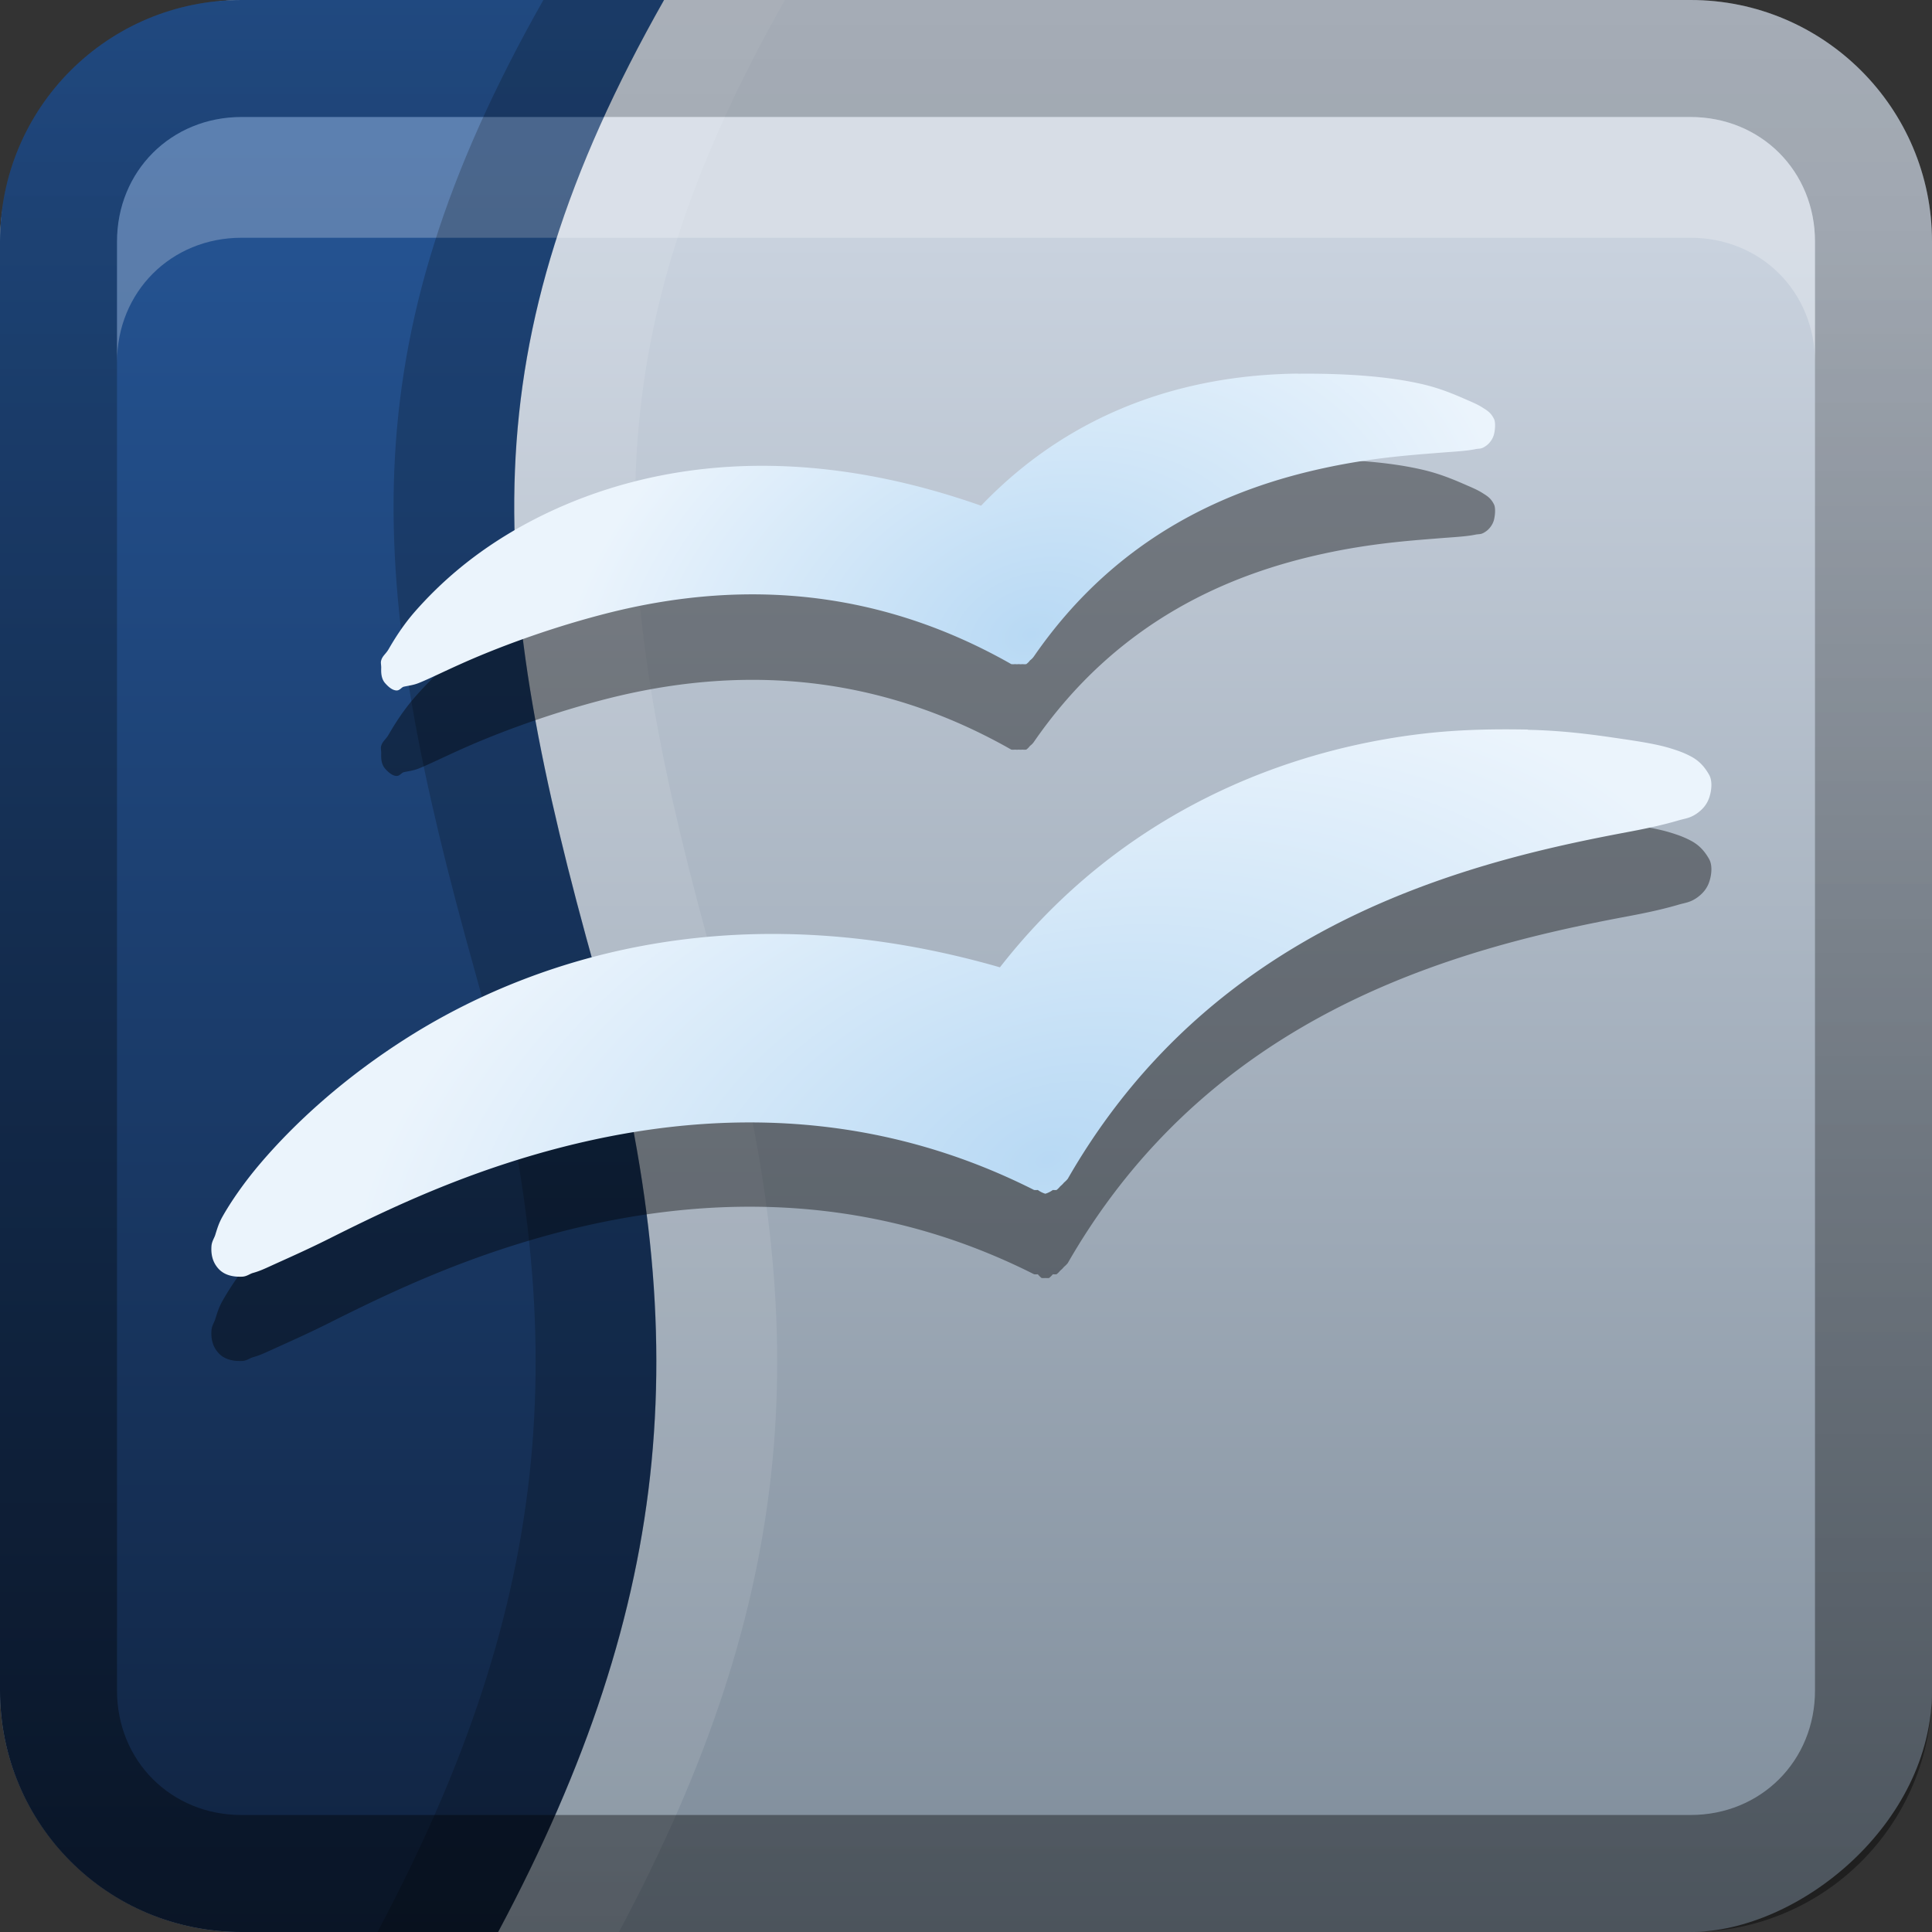 <?xml version="1.0" encoding="UTF-8"?>
<!-- Created with Inkscape (http://www.inkscape.org/) -->
<svg id="svg2" width="16" height="16" version="1.1" xmlns="http://www.w3.org/2000/svg" xmlns:cc="http://creativecommons.org/ns#" xmlns:dc="http://purl.org/dc/elements/1.1/" xmlns:rdf="http://www.w3.org/1999/02/22-rdf-syntax-ns#" xmlns:xlink="http://www.w3.org/1999/xlink">
 <rect width="100%" height="100%" fill="#333333" stroke="none"/>
 <defs id="defs4">
  <linearGradient id="linearGradient3204" x1="1" x2="15" y1="9" y2="9" gradientTransform="translate(-17,-2)" gradientUnits="userSpaceOnUse">
   <stop id="stop3702-2" stop-color="#7e8c9a" offset="0"/>
   <stop id="stop3704-8" stop-color="#c9d2de" offset="1"/>
  </linearGradient>
  <linearGradient id="linearGradient3629" x2="29.017" y1="8" y2="8" gradientTransform="matrix(0,-1,1,0,0,16)" gradientUnits="userSpaceOnUse">
   <stop id="stop3330" offset="0"/>
   <stop id="stop3333" stop-opacity="0" offset="1"/>
  </linearGradient>
  <linearGradient id="linearGradient7513" x1="4.438" x2="4.438" y1="21" y2=".978" gradientTransform="matrix(.8 0 0 .8 -.8 -.8)" gradientUnits="userSpaceOnUse">
   <stop id="stop3515" stop-color="#102340" offset="0"/>
   <stop id="stop3517" stop-color="#27599c" offset="1"/>
  </linearGradient>
  <linearGradient id="linearGradient3601">
   <stop id="stop3603" stop-color="#b8d9f4" offset="0"/>
   <stop id="stop3605" stop-color="#ebf4fc" offset="1"/>
  </linearGradient>
  <radialGradient id="radialGradient3721" cx="48.241" cy="38.667" r="25.55" gradientTransform="matrix(.149 -.059 .044 .107 -.347 3.96)" gradientUnits="userSpaceOnUse" xlink:href="#linearGradient3601"/>
  <radialGradient id="radialGradient3725" cx="48.194" cy="58.668" r="33.906" gradientTransform="matrix(.168 -.053 .033 .102 -1.353 5.88)" gradientUnits="userSpaceOnUse" xlink:href="#linearGradient3601"/>
 </defs>
 <g id="layer1">
  <rect id="rect3196" transform="rotate(-90)" x="-16" width="16" height="16" rx="2" ry="2" fill="url(#linearGradient3204)"/>
  <path id="path3668" d="m5.5 0c-1.632 2.88-1.473 4.817-0.562 8.062 0.831 2.963 0.662 5.173-0.812 7.938h1c1.474-2.764 1.644-4.975 0.812-7.938-0.911-3.246-1.07-5.183 0.562-8.062h-1z" fill="#fff" opacity=".1"/>
  <path id="path2400" d="m2 0c-1.108 0-2 0.892-2 2v12c0 1.108 0.892 2 2 2h2.125c1.474-2.764 1.644-4.975 0.812-7.938-0.911-3.246-1.07-5.183 0.562-8.062h-3.5z" fill="url(#linearGradient7513)"/>
  <path id="rect2835" d="m0 14c0 1.108 0.892 2 2 2h12c1.108 0 2-0.892 2-2v-12c0-1.108-0.892-2-2-2h-12c-1.108 0-2 0.892-2 2v12zm0.969 0v-12c0-0.583 0.448-1.031 1.031-1.031h12c0.583 0 1.031 0.448 1.031 1.031v12c0 0.583-0.448 1.031-1.031 1.031h-12c-0.583 0-1.031-0.448-1.031-1.031z" fill="url(#linearGradient3629)" opacity=".4"/>
  <path id="path2843" d="m2 0.969c-0.583 0-1.031 0.448-1.031 1.031v1c0-0.583 0.448-1.031 1.031-1.031h12c0.583 0 1.031 0.448 1.031 1.031v-1c0-0.583-0.448-1.031-1.031-1.031h-12z" fill="#fff" opacity=".25"/>
  <path id="path3659" d="m4.5 0c-1.632 2.88-1.473 4.817-0.562 8.062 0.831 2.963 0.662 5.173-0.812 7.938h1c1.474-2.764 1.644-4.975 0.812-7.938-0.911-3.246-1.07-5.183 0.562-8.062h-1z" opacity=".2"/>
  <path id="path3727" d="m10.75 3.802c-0.821 0.009-1.812 0.244-2.625 1.094-1.677-0.59-2.951-0.297-3.781 0.156-0.421 0.23-0.706 0.492-0.906 0.719-0.1 0.114-0.171 0.229-0.219 0.312-0.024 0.042-0.051 0.055-0.062 0.094-0.006 0.019 4.26e-4 0.036 0 0.062s-0.004 0.084 0.031 0.125c0.035 0.04 0.065 0.06 0.094 0.062 0.029 0.002 0.043-0.027 0.062-0.031 0.04-0.009 0.081-0.013 0.125-0.031 0.089-0.036 0.203-0.093 0.344-0.156 0.282-0.127 0.694-0.284 1.156-0.406 0.925-0.245 2.132-0.319 3.406 0.406a0.135 0.135 0 0 0 0.031 0 0.135 0.135 0 0 0 0.031 0 0.135 0.135 0 0 0 0.031 0 0.135 0.135 0 0 0 0.031 0 0.135 0.135 0 0 0 0.031-0.031 0.135 0.135 0 0 0 0.031-0.031c0.701-1.017 1.641-1.397 2.406-1.562 0.383-0.083 0.698-0.106 0.938-0.125 0.12-0.01 0.236-0.015 0.312-0.031 0.038-0.008 0.048 0.003 0.094-0.031 0.023-0.017 0.052-0.052 0.062-0.094s0.013-0.098 0-0.125c-0.027-0.055-0.06-0.072-0.094-0.094s-0.08-0.043-0.125-0.062c-0.089-0.039-0.205-0.09-0.344-0.125-0.278-0.069-0.642-0.098-1.062-0.094zm1.906 2.938c-0.256-0.005-0.548-0.002-0.844 0.031-1.15 0.128-2.522 0.646-3.531 1.938-2.103-0.606-3.774-0.124-4.875 0.562-0.562 0.351-0.975 0.739-1.25 1.062-0.138 0.162-0.246 0.321-0.312 0.438-0.033 0.058-0.045 0.102-0.062 0.156-0.009 0.027-0.029 0.054-0.031 0.094-0.002 0.04-0.003 0.12 0.062 0.188 0.06 0.062 0.146 0.063 0.188 0.062 0.042-1.64e-4 0.067-0.024 0.094-0.031 0.054-0.015 0.097-0.035 0.156-0.062 0.118-0.054 0.283-0.126 0.469-0.219 0.371-0.186 0.866-0.429 1.469-0.625 1.206-0.392 2.775-0.589 4.375 0.219a0.208 0.208 0 0 0 0.031 0 0.208 0.208 0 0 0 0.031 0.031 0.208 0.208 0 0 0 0.031 0 0.208 0.208 0 0 0 0.031 0 0.208 0.208 0 0 0 0.031-0.031 0.208 0.208 0 0 0 0.031 0 0.208 0.208 0 0 0 0.031-0.031 0.208 0.208 0 0 0 0.031-0.031 0.208 0.208 0 0 0 0.031-0.031c0.862-1.502 2.156-2.175 3.25-2.531 0.547-0.178 1.055-0.278 1.406-0.344 0.175-0.033 0.297-0.062 0.406-0.094 0.055-0.016 0.095-0.017 0.156-0.062 0.03-0.023 0.072-0.06 0.094-0.125s0.026-0.141 0-0.188c-0.05-0.09-0.106-0.13-0.156-0.156-0.05-0.026-0.092-0.042-0.156-0.062-0.129-0.041-0.301-0.065-0.5-0.094s-0.431-0.057-0.688-0.062z" fill-rule="evenodd" opacity=".4"/>
  <path id="path3723" transform="translate(0 .292)" d="m12.656 5.75c-0.256-0.005-0.548-0.002-0.844 0.031-1.15 0.128-2.522 0.646-3.531 1.938-2.103-0.606-3.774-0.124-4.875 0.562-0.562 0.351-0.975 0.739-1.25 1.062-0.138 0.162-0.246 0.321-0.312 0.438-0.033 0.058-0.045 0.102-0.062 0.156-0.009 0.027-0.029 0.054-0.031 0.094-0.002 0.04-0.003 0.12 0.062 0.188 0.06 0.062 0.146 0.063 0.188 0.062 0.042-1.64e-4 0.067-0.024 0.094-0.031 0.054-0.015 0.097-0.035 0.156-0.062 0.118-0.054 0.283-0.126 0.469-0.219 0.371-0.186 0.866-0.429 1.469-0.625 1.206-0.392 2.775-0.589 4.375 0.219a0.208 0.208 0 0 0 0.031 0 0.208 0.208 0 0 0 0.062 0.031 0.208 0.208 0 0 0 0.062-0.031 0.208 0.208 0 0 0 0.031 0 0.208 0.208 0 0 0 0.031-0.031 0.208 0.208 0 0 0 0.031-0.031 0.208 0.208 0 0 0 0.031-0.031c0.862-1.502 2.156-2.175 3.25-2.531 0.547-0.178 1.055-0.278 1.406-0.344 0.175-0.033 0.297-0.062 0.406-0.094 0.055-0.016 0.095-0.017 0.156-0.062 0.03-0.023 0.072-0.06 0.094-0.125s0.026-0.141 0-0.188c-0.05-0.09-0.106-0.13-0.156-0.156-0.05-0.026-0.092-0.042-0.156-0.062-0.129-0.041-0.301-0.065-0.5-0.094s-0.431-0.057-0.688-0.062z" fill="url(#radialGradient3725)" fill-rule="evenodd"/>
  <path id="path3719" d="m10.75 3.094c-0.821 0.009-1.812 0.244-2.625 1.094-1.677-0.59-2.951-0.297-3.781 0.156-0.421 0.23-0.706 0.492-0.906 0.719-0.1 0.114-0.171 0.229-0.219 0.312-0.024 0.042-0.051 0.055-0.062 0.094-0.006 0.019 4.26e-4 0.036 0 0.062s-0.004 0.084 0.031 0.125c0.035 0.04 0.065 0.06 0.094 0.062 0.029 0.002 0.043-0.027 0.062-0.031 0.04-0.009 0.081-0.013 0.125-0.031 0.089-0.036 0.203-0.093 0.344-0.156 0.282-0.127 0.694-0.284 1.156-0.406 0.925-0.245 2.132-0.319 3.406 0.406a0.135 0.135 0 0 0 0.031 0 0.135 0.135 0 0 0 0.031 0 0.135 0.135 0 0 0 0.031 0 0.135 0.135 0 0 0 0.031 0 0.135 0.135 0 0 0 0.031-0.031 0.135 0.135 0 0 0 0.031-0.031c0.701-1.017 1.641-1.397 2.406-1.562 0.383-0.083 0.698-0.106 0.938-0.125 0.12-0.01 0.236-0.015 0.312-0.031 0.038-0.008 0.048 0.003 0.094-0.031 0.023-0.017 0.052-0.052 0.062-0.094s0.013-0.098 0-0.125c-0.027-0.055-0.06-0.072-0.094-0.094s-0.08-0.043-0.125-0.062c-0.089-0.039-0.205-0.09-0.344-0.125-0.278-0.069-0.642-0.098-1.062-0.094z" fill="url(#radialGradient3721)" fill-rule="evenodd"/>
 </g>
</svg>
